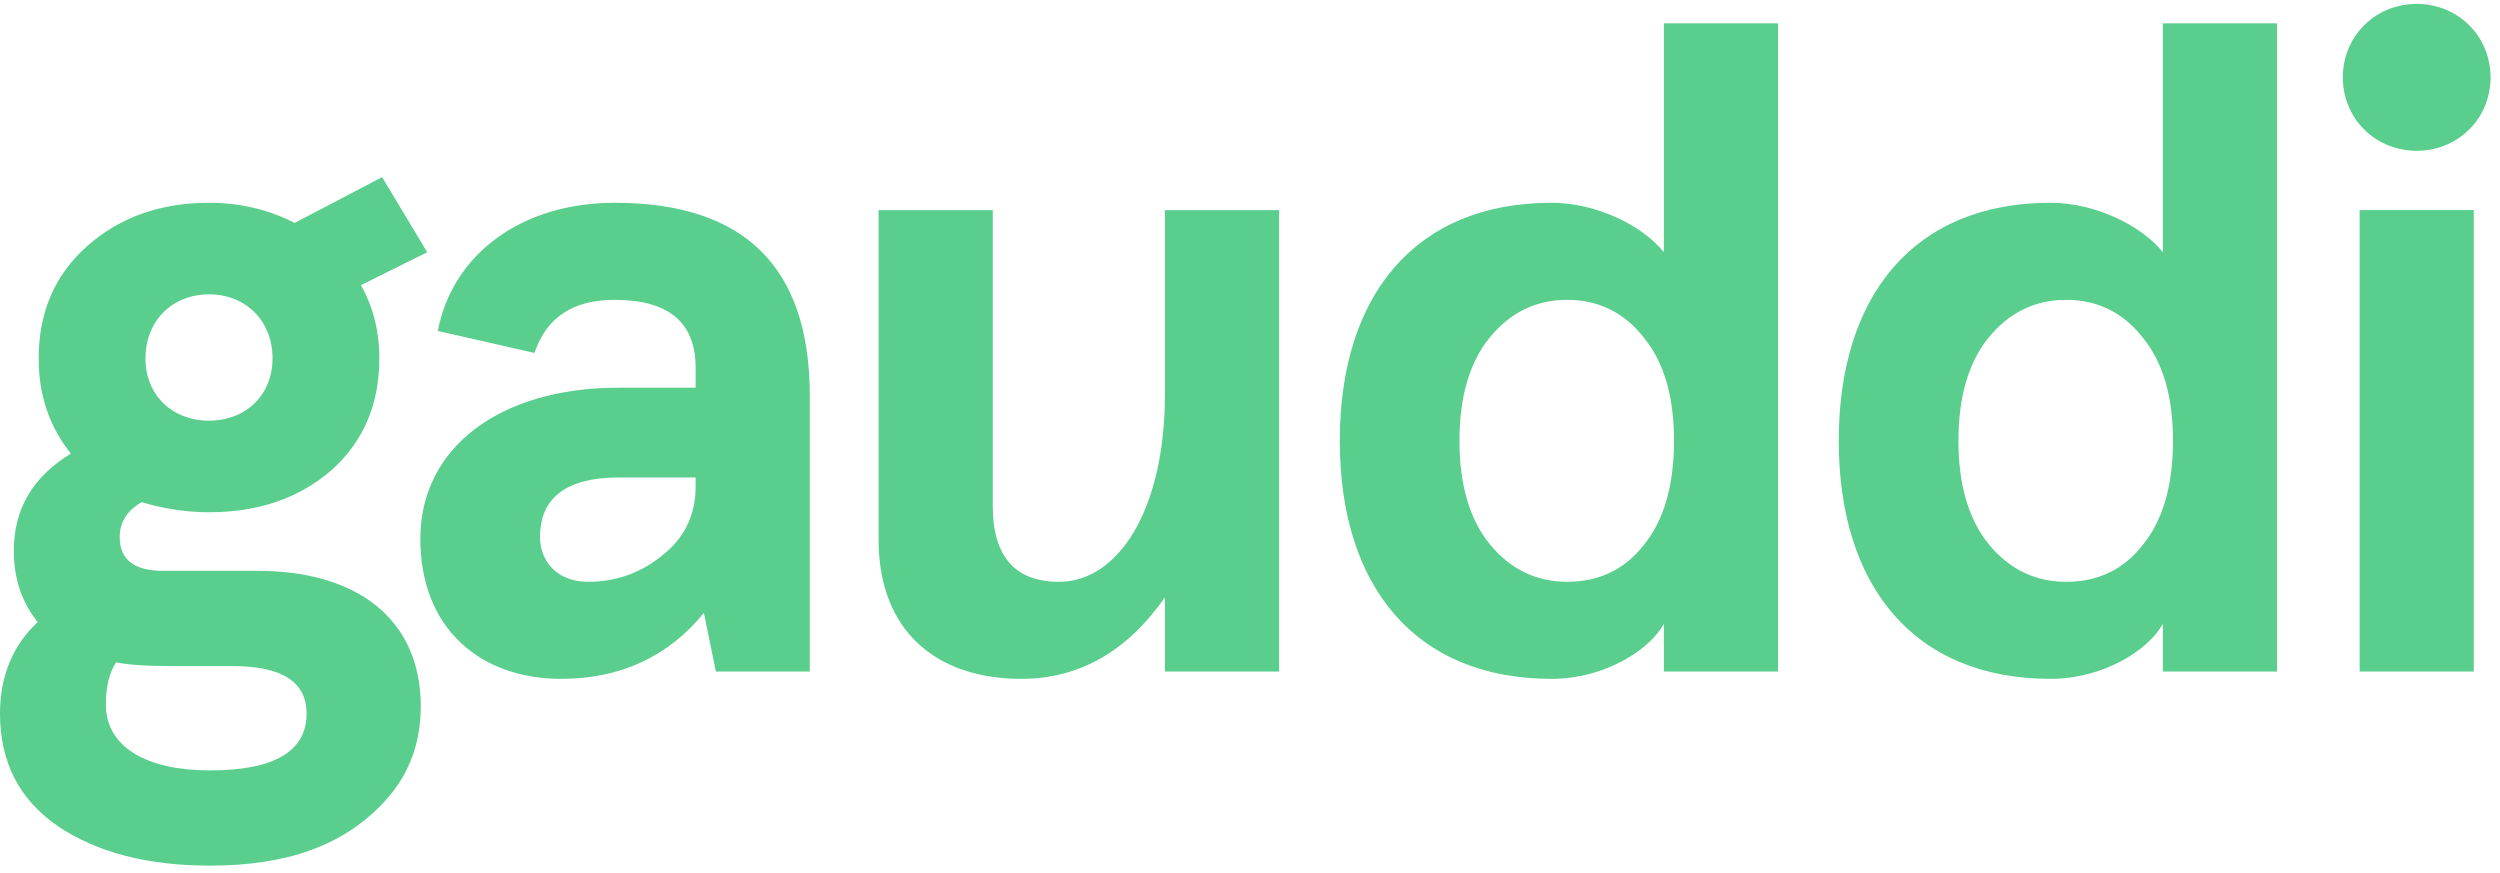 <?xml version="1.0" encoding="UTF-8" standalone="no"?>
<svg width="126px" height="44px" viewBox="0 0 126 44" version="1.1" xmlns="http://www.w3.org/2000/svg" xmlns:xlink="http://www.w3.org/1999/xlink" xmlns:sketch="http://www.bohemiancoding.com/sketch/ns">
    <!-- Generator: Sketch 3.4.3 (16044) - http://www.bohemiancoding.com/sketch -->
    <title>Page 1</title>
    <desc>Created with Sketch.</desc>
    <defs></defs>
    <g id="Page-1" stroke="none" stroke-width="1" fill="none" fill-rule="evenodd" sketch:type="MSPage">
        <g id="Desktop-HD-Copy" sketch:type="MSArtboardGroup" transform="translate(-250, -144)" fill="#59CE8D">
            <g id="Group" sketch:type="MSLayerGroup" transform="translate(250, 144)">
                <g id="Page-1" sketch:type="MSShapeGroup">
                    <path d="M10.534,21.202 C12.39,21.202 13.736,19.91 13.736,18.064 C13.736,16.173 12.39,14.835 10.534,14.835 C8.678,14.835 7.332,16.173 7.332,18.064 C7.332,19.91 8.678,21.202 10.534,21.202 L10.534,21.202 Z M8.538,33.569 C7.472,33.569 6.59,33.522 5.847,33.384 C5.522,33.891 5.336,34.583 5.336,35.506 C5.336,37.675 7.424,38.829 10.58,38.829 C13.829,38.829 15.452,37.86 15.452,35.967 C15.452,34.353 14.2,33.569 11.694,33.569 L8.538,33.569 Z M4.408,12.389 C6.033,10.959 8.075,10.22 10.534,10.22 C12.065,10.22 13.504,10.544 14.849,11.235 L19.258,8.928 L21.532,12.712 L18.191,14.373 C18.794,15.434 19.119,16.681 19.119,18.064 C19.119,20.418 18.283,22.31 16.659,23.74 C15.035,25.124 12.993,25.817 10.534,25.817 C9.374,25.817 8.214,25.632 7.146,25.309 C6.404,25.724 6.033,26.323 6.033,27.063 C6.033,28.216 6.775,28.77 8.214,28.77 L12.993,28.77 C18.005,28.77 21.207,31.215 21.207,35.598 C21.207,37.398 20.65,38.92 19.582,40.166 C17.402,42.705 14.292,43.628 10.58,43.628 C7.472,43.628 4.919,42.981 2.923,41.643 C0.975,40.305 0,38.414 0,35.967 C0,34.075 0.65,32.507 1.903,31.354 C1.114,30.384 0.696,29.185 0.696,27.754 C0.696,25.632 1.671,24.017 3.573,22.863 C2.506,21.525 1.949,19.956 1.949,18.064 C1.949,15.711 2.785,13.819 4.408,12.389 Z M29.63,29.323 C31.069,29.323 32.321,28.862 33.389,27.985 C34.503,27.108 35.059,25.955 35.059,24.524 L35.059,24.063 L31.207,24.063 C28.563,24.063 27.217,25.078 27.217,27.062 C27.217,28.308 28.099,29.323 29.63,29.323 Z M22.066,16.68 C22.808,12.804 26.289,10.22 30.976,10.22 C37.519,10.22 40.814,13.451 40.814,19.957 L40.814,33.845 L36.08,33.845 L35.477,30.891 C33.668,33.106 31.255,34.214 28.285,34.214 C24.155,34.214 21.185,31.63 21.185,27.154 C21.185,22.541 25.221,19.54 31.161,19.54 L35.059,19.54 L35.059,18.526 C35.059,16.265 33.714,15.112 30.976,15.112 C28.888,15.112 27.542,15.988 26.938,17.788 L22.066,16.68 Z M64.466,33.845 L58.712,33.845 L58.712,30.108 C56.809,32.83 54.396,34.214 51.474,34.214 C47.158,34.214 44.28,31.769 44.28,27.2 L44.28,10.59 L50.035,10.59 L50.035,25.493 C50.035,28.031 51.148,29.323 53.376,29.323 C56.346,29.323 58.712,25.724 58.712,19.864 L58.712,10.59 L64.466,10.59 L64.466,33.845 Z M73.557,22.217 C73.557,24.432 74.068,26.185 75.089,27.431 C76.11,28.677 77.409,29.323 78.987,29.323 C80.565,29.323 81.863,28.723 82.839,27.477 C83.859,26.232 84.37,24.478 84.37,22.217 C84.37,19.956 83.859,18.249 82.839,17.003 C81.863,15.757 80.565,15.112 78.987,15.112 C77.409,15.112 76.11,15.757 75.089,17.003 C74.068,18.249 73.557,20.002 73.557,22.217 Z M83.859,12.712 L83.859,1.177 L89.613,1.177 L89.613,33.845 L83.859,33.845 L83.859,31.446 C83.117,32.784 80.843,34.214 78.198,34.214 C71.33,34.214 67.525,29.553 67.525,22.217 C67.525,14.881 71.33,10.22 78.198,10.22 C80.472,10.22 82.791,11.374 83.859,12.712 Z M98.705,22.217 C98.705,24.432 99.216,26.185 100.236,27.431 C101.258,28.677 102.556,29.323 104.134,29.323 C105.713,29.323 107.011,28.723 107.986,27.477 C109.007,26.232 109.518,24.478 109.518,22.217 C109.518,19.956 109.007,18.249 107.986,17.003 C107.011,15.757 105.713,15.112 104.134,15.112 C102.556,15.112 101.258,15.757 100.236,17.003 C99.216,18.249 98.705,20.002 98.705,22.217 Z M109.007,12.712 L109.007,1.177 L114.761,1.177 L114.761,33.845 L109.007,33.845 L109.007,31.446 C108.264,32.784 105.991,34.214 103.346,34.214 C96.478,34.214 92.673,29.553 92.673,22.217 C92.673,14.881 96.478,10.22 103.346,10.22 C105.619,10.22 107.939,11.374 109.007,12.712 Z M118.925,10.589 L124.679,10.589 L124.679,33.845 L118.925,33.845 L118.925,10.589 Z M119.157,1.269 C120.594,-0.162 123.007,-0.162 124.446,1.269 C125.885,2.699 125.885,5.099 124.446,6.528 C123.007,7.959 120.594,7.959 119.157,6.528 C117.718,5.099 117.718,2.699 119.157,1.269 L119.157,1.269 Z" id="Fill-1"></path>
                </g>
            </g>
        </g>
    </g>
</svg>
